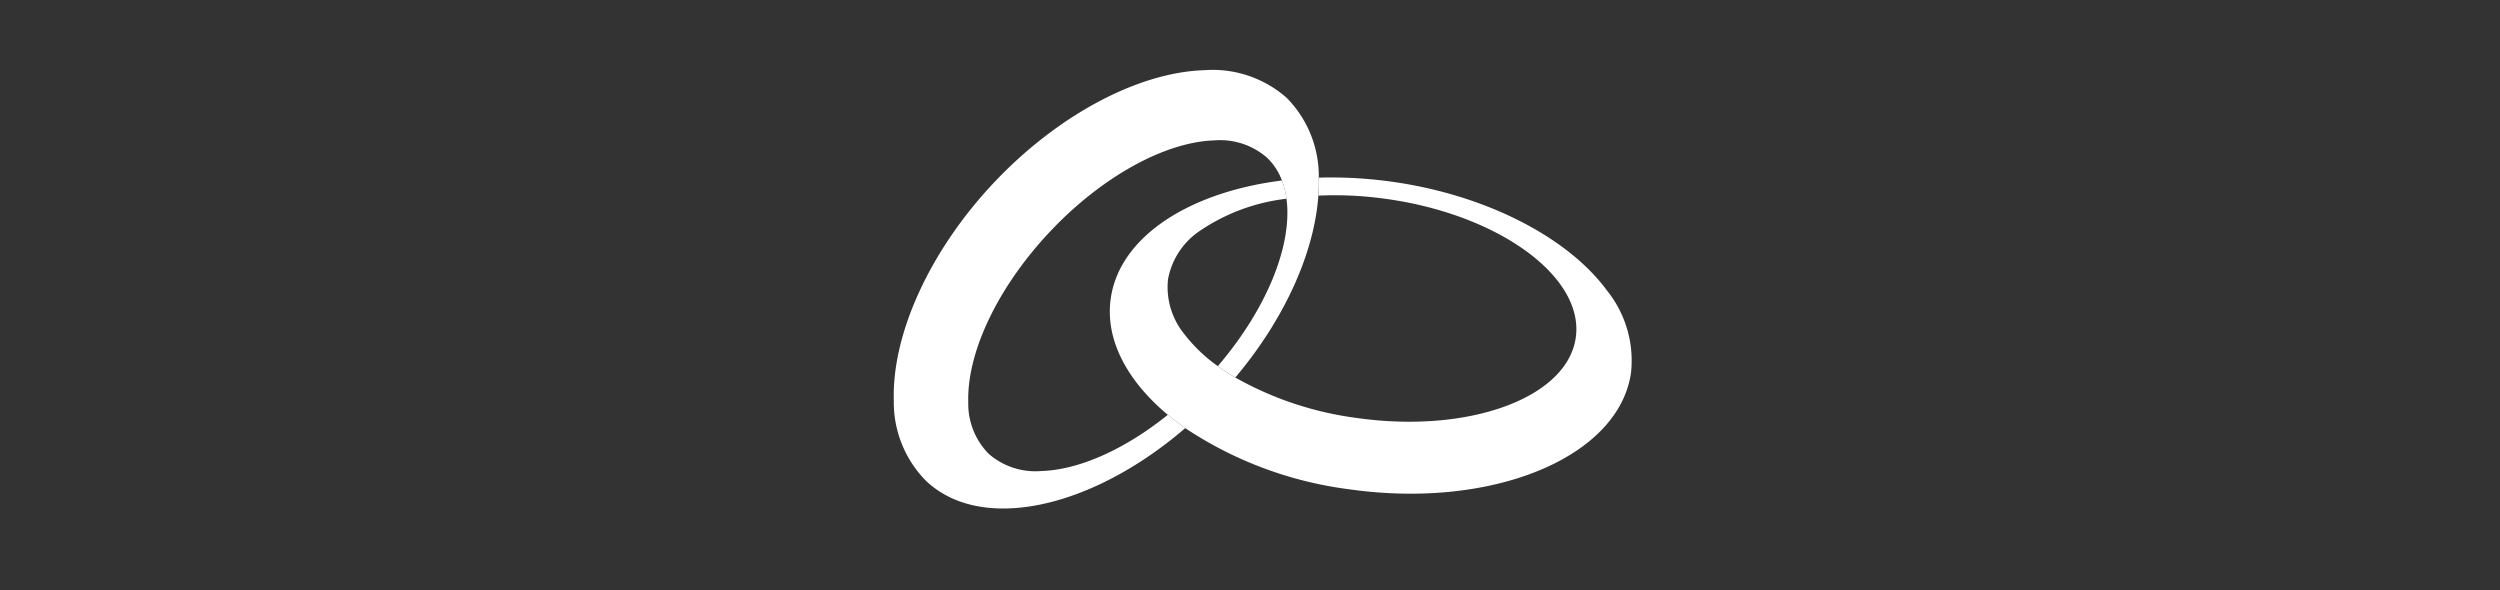 <svg xmlns="http://www.w3.org/2000/svg" width="322" height="76" viewBox="0 0 161 38">
  <rect x="0" y="0" width="161" height="38" fill="#333333" stroke="none"/>
  <g id="LOGO_Footer" data-name="LOGO Footer" transform="translate(53.49 -0.954)">
    <path id="Path_93" data-name="Path 93" d="M31.44,12.394a7.168,7.168,0,0,0-2.069-5.139,7.189,7.189,0,0,0-5.285-1.781C19.8,5.6,14.6,8.382,10.5,12.736s-6.556,9.72-6.429,14.01a7.2,7.2,0,0,0,2.081,5.182c3.565,3.366,10.663,1.781,16.692-3.406-.4-.275-.772-.562-1.123-.857-2.746,2.211-5.705,3.553-8.17,3.625a4.582,4.582,0,0,1-3.375-1.115,4.607,4.607,0,0,1-1.31-3.314c-.095-3.227,1.915-7.429,5.242-10.967s7.406-5.8,10.622-5.9a4.586,4.586,0,0,1,3.375,1.115,3.865,3.865,0,0,1,.958,1.462,5.113,5.113,0,0,1,.293,1.175,6.156,6.156,0,0,1,.059.677c.091,2.972-1.61,6.764-4.478,10.11.356.255.728.5,1.127.733,3.24-3.844,5.1-8.118,5.349-11.724a11.307,11.307,0,0,0,.024-1.155" fill="#FFFFFF"/>
    <path id="Path_94" data-name="Path 94" d="M49.949,19.595C47.378,16.161,42.108,13.5,36.2,12.664a28.261,28.261,0,0,0-4.759-.271,11.576,11.576,0,0,1-.024,1.159,23.473,23.473,0,0,1,4.443.223c7.236,1.028,12.68,5.031,12.13,8.919S41.1,28.9,33.86,27.868a21.552,21.552,0,0,1-7.794-2.6c-.4-.231-.772-.478-1.124-.733A9.947,9.947,0,0,1,22.805,22.5a4.79,4.79,0,0,1-1.076-3.549,4.791,4.791,0,0,1,2.018-3.107,12.461,12.461,0,0,1,5.614-2.091,5.308,5.308,0,0,0-.293-1.175c-5.97.749-10.46,3.617-11.026,7.6-.376,2.649,1.056,5.306,3.679,7.493q.534.442,1.127.861a24.7,24.7,0,0,0,10.544,3.931c9.234,1.315,17.38-2.055,18.156-7.509a7.211,7.211,0,0,0-1.6-5.354" fill="#FFFFFF"/>
  </g>
</svg>
